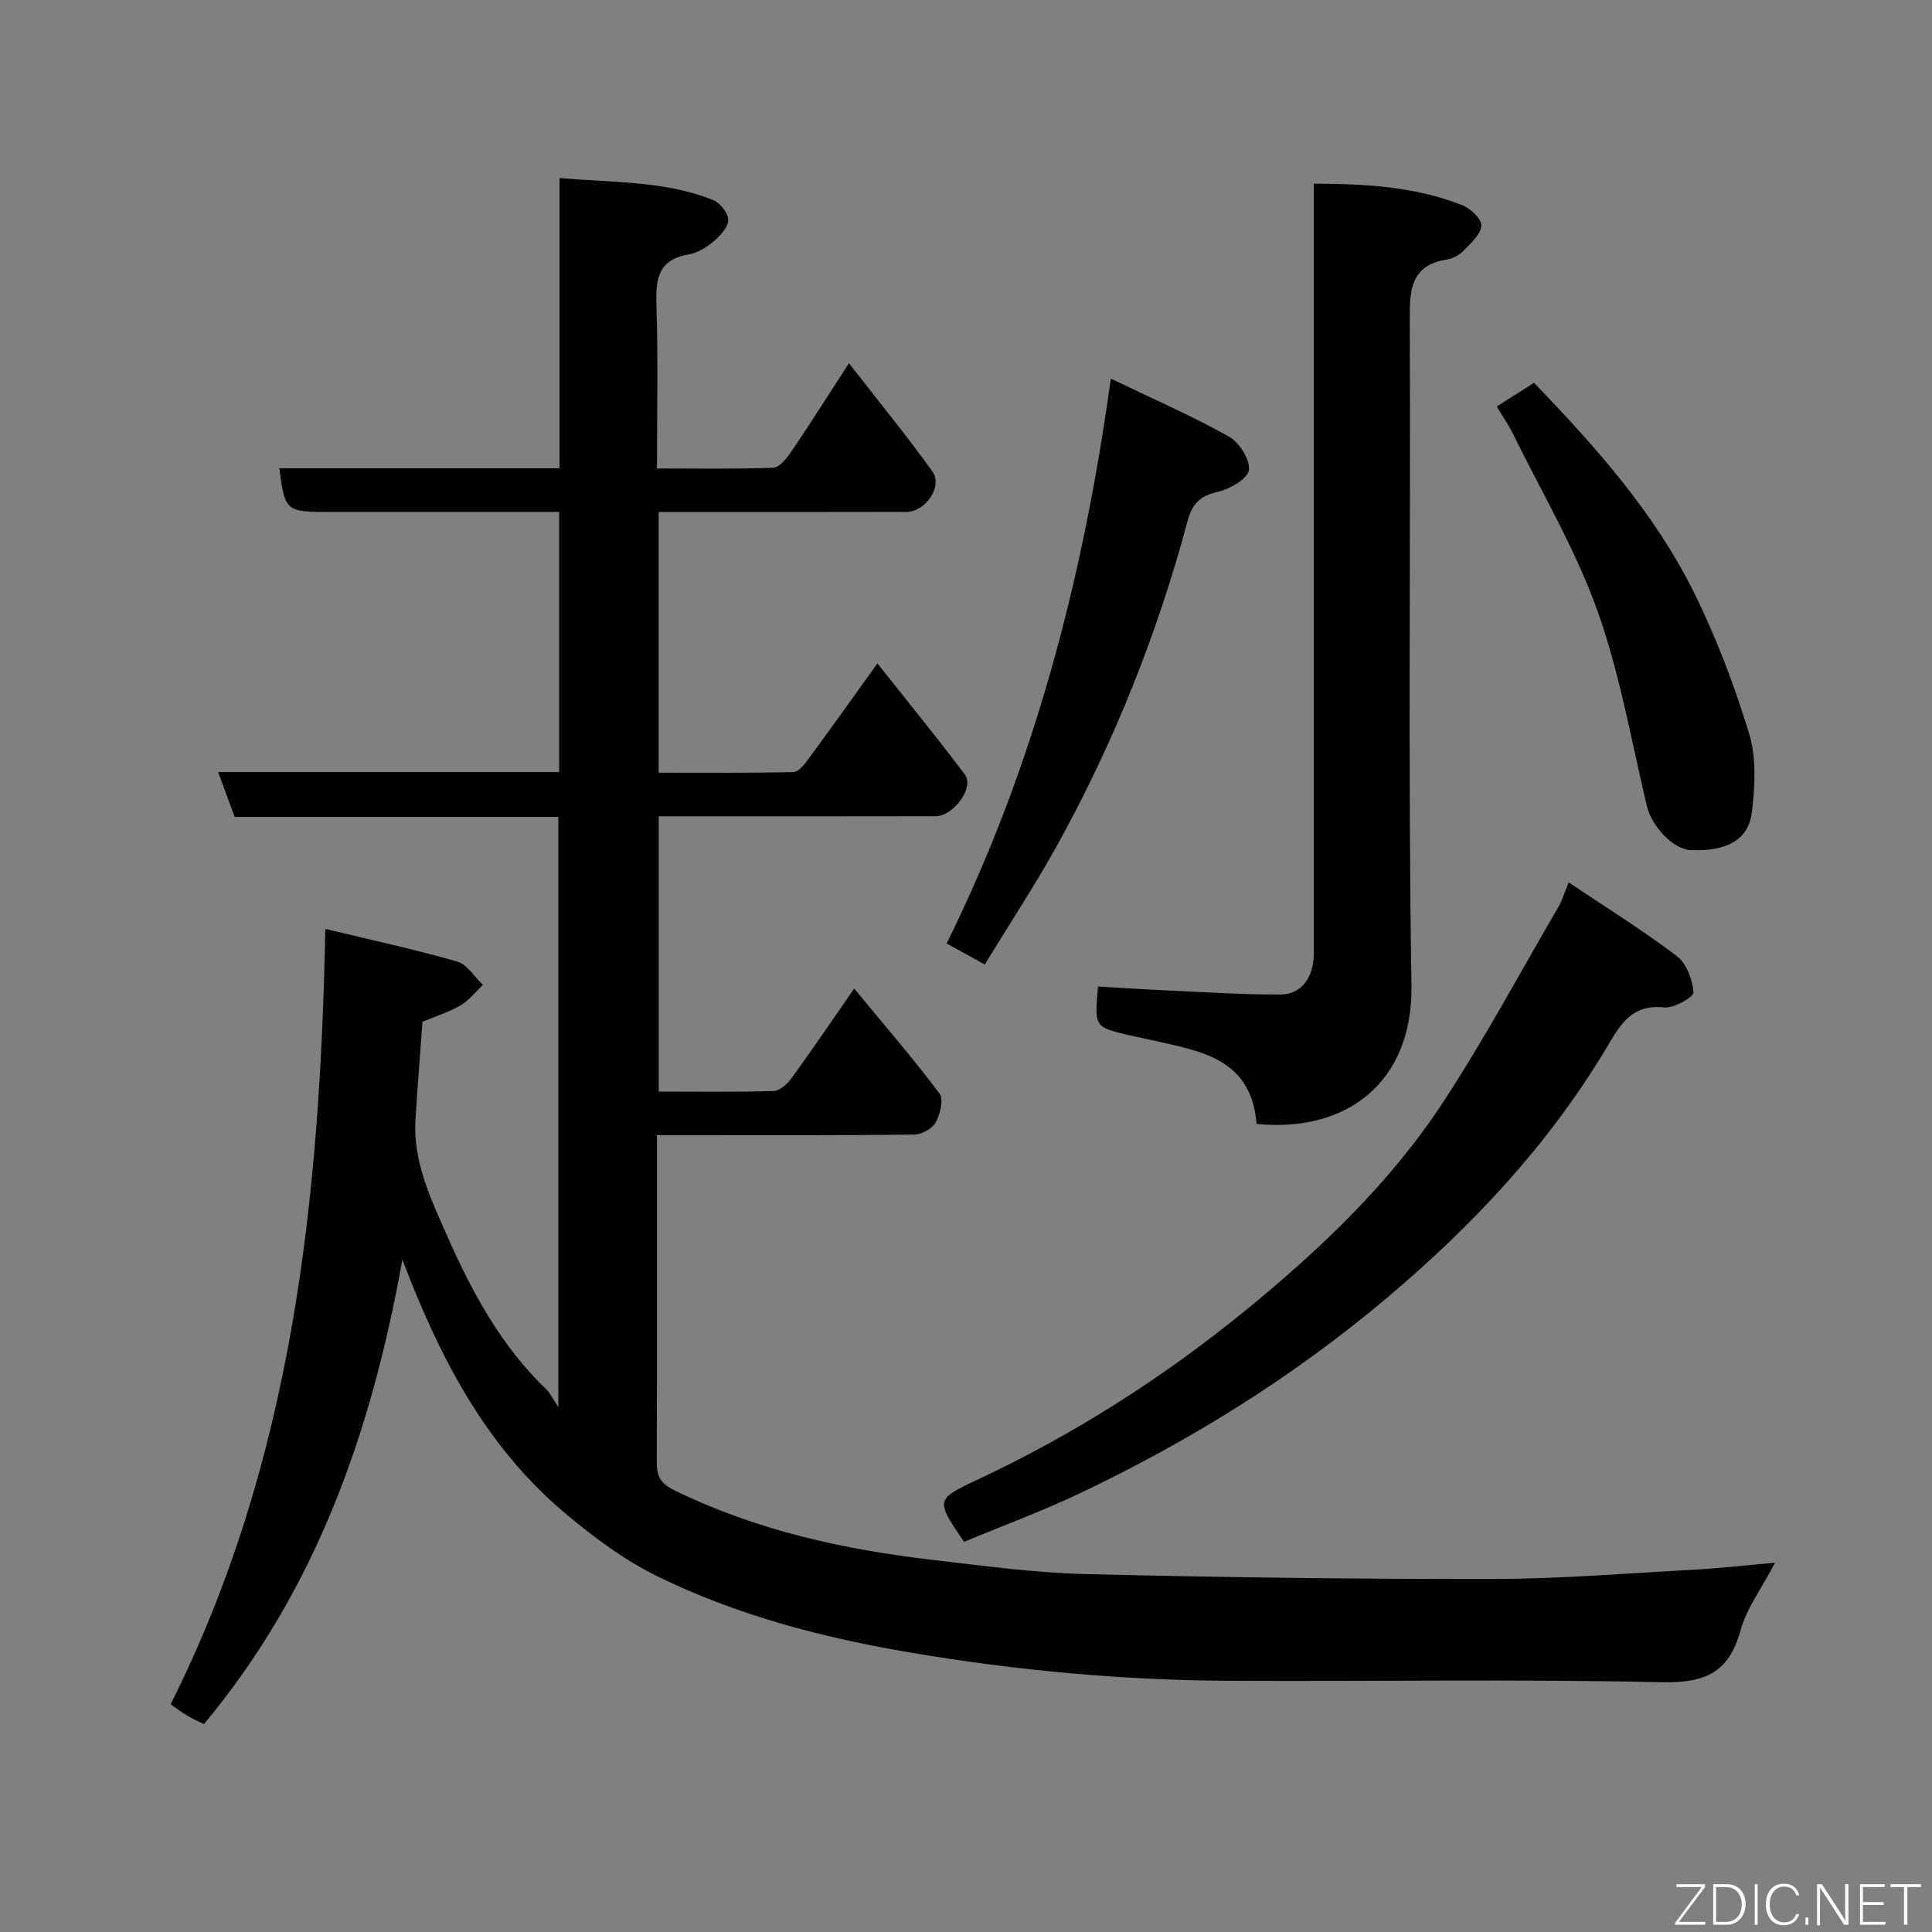 <svg enable-background="new 0 0 400 400" viewBox="0 0 400 400" xmlns="http://www.w3.org/2000/svg"><rect x="0" y="0" width="400" height="400" fill="#808080" stroke="none"/><path d="m83.31 260.79c-6.32 35.18-17.62 68.03-41.09 96.17-1-.5-2.28-1.06-3.48-1.77-1.12-.66-2.14-1.46-3.41-2.34 25.23-50.29 30.94-104.52 32.02-160.53 9.36 2.26 18.4 4.21 27.28 6.75 2.08.59 3.59 3.18 5.36 4.84-1.54 1.44-2.89 3.23-4.67 4.25-2.5 1.44-5.31 2.32-7.85 3.38-.49 6.74-1.03 13.49-1.45 20.24-.54 8.67 3.15 16.37 6.47 23.9 5.15 11.7 11.23 23 20.67 32.03.79.75 1.25 1.84 2.44 3.63 0-41.26 0-81.56 0-122.21-22.34 0-44.62 0-67.01 0-1.15-3.12-2.21-5.96-3.43-9.28h70.61c0-17.94 0-35.54 0-53.86-1.77 0-3.53 0-5.28 0-14.33 0-28.67 0-43 0-8.21 0-8.56-.33-9.66-9.04h58.01c0-19.92 0-39.65 0-60.1 11.11 1 21.78.53 31.83 4.58 1.44.58 3.11 2.73 3.1 4.14-.01 1.5-1.67 3.25-3.02 4.4-1.47 1.24-3.34 2.4-5.19 2.71-6.48 1.1-6.83 5.31-6.65 10.72.36 10.97.11 21.95.11 33.59 8.21 0 16.15.15 24.07-.15 1.3-.05 2.79-1.94 3.72-3.31 3.84-5.66 7.49-11.44 11.96-18.33 6.04 7.77 11.89 14.91 17.26 22.39 2.22 3.09-1.38 8.38-5.37 8.39-15.17.05-30.33.02-45.5.02-1.81 0-3.63 0-5.79 0v53.98c9.32 0 18.6.08 27.87-.12 1.04-.02 2.26-1.52 3.04-2.59 4.64-6.31 9.19-12.69 14.38-19.91 6.29 7.94 12.37 15.35 18.12 23.02 1.98 2.64-2.35 8.6-6.08 8.61-17.17.04-34.33.02-51.5.02-1.82 0-3.64 0-5.82 0v56.99c7.93 0 15.87.12 23.8-.12 1.29-.04 2.85-1.49 3.73-2.69 4.28-5.9 8.37-11.93 12.94-18.52 6.11 7.41 12.13 14.38 17.66 21.72.9 1.2.14 4.3-.8 6.01-.71 1.29-2.9 2.49-4.44 2.51-15.66.18-31.33.11-47 .11-1.83 0-3.65 0-6.26 0v4.92c0 20.83.03 41.67-.03 62.5-.01 2.99.45 4.56 3.83 6.2 17 8.28 35.04 12.21 53.6 14.36 10.44 1.21 20.91 2.64 31.4 2.9 28.09.68 56.2 1.05 84.3 1.01 13.87-.02 27.74-1.17 41.61-1.92 5.25-.29 10.49-.89 16.79-1.45-2.78 5.3-5.9 9.43-7.17 14.06-2.42 8.81-7.43 10.87-16.29 10.68-29.82-.66-59.66-.13-89.49-.29-22.08-.11-43.99-2.12-65.8-5.8-18.27-3.08-36.04-7.69-52.65-15.83-6.95-3.41-13.38-8.23-19.33-13.25-16.46-13.91-25.9-32.43-33.47-52.32z" fill="#010103"/><path d="m260.16 232.7c-1.12-14.27-12.72-15.22-23.19-17.68-1.11-.26-2.23-.45-3.34-.71-7.05-1.7-7.05-1.71-6.29-10.06 4.82.28 9.66.6 14.52.82 7.77.35 15.54.87 23.3.83 4.34-.02 6.84-3.59 6.84-8.51 0-51 0-101.99 0-152.99 0-1.96 0-3.93 0-6.37 10.79.02 21.02.62 30.75 4.45 1.71.67 4.05 2.9 3.94 4.25-.14 1.84-2.2 3.65-3.72 5.21-.86.89-2.22 1.6-3.45 1.8-7.3 1.18-7.68 6.05-7.65 12.21.22 45.99-.39 92 .36 137.98.33 20.05-13.3 30.63-32.07 28.77z" fill="#010103"/><path d="m199.59 319.22c-5.84-8.59-5.94-8.79 2.54-12.75 20.08-9.38 38.69-21.24 55.76-35.18 15.4-12.58 29.97-26.39 40.95-43.18 8.55-13.07 15.97-26.89 23.84-40.4.73-1.25 1.14-2.68 2.11-5.01 7.53 5.05 15.19 9.81 22.36 15.23 2.02 1.52 3.27 4.9 3.47 7.54.07.94-4.11 3.34-6.12 3.11-7.05-.8-9.44 4.29-12.14 8.78-12.01 19.93-27.58 36.5-45.37 51.48-19.56 16.47-40.96 29.7-63.93 40.57-7.62 3.59-15.55 6.51-23.47 9.81z" fill="#010103"/><path d="m229.98 78.39c8.71 4.19 16.78 7.71 24.43 11.98 2.15 1.2 4.42 4.75 4.16 6.93-.21 1.79-3.91 3.94-6.38 4.51-3.66.83-5.34 2.4-6.31 6.04-6.27 23.39-15.19 45.76-26.9 66.96-4.64 8.4-9.95 16.44-15.1 24.88-2.48-1.37-4.78-2.64-7.89-4.36 18.09-36.54 28.31-75.65 33.99-116.94z" fill="#010103"/><path d="m309.88 84.15c2.8-1.77 5.24-3.31 7.73-4.89 12.68 13.18 24.85 26.8 33.03 43.25 4.67 9.4 8.44 19.35 11.5 29.39 1.53 5.03 1.21 10.9.57 16.25-.69 5.79-5.35 8.19-12.71 7.85-3.59-.16-8.04-4.94-9.03-9.11-3.24-13.6-5.61-27.53-10.3-40.62-4.53-12.63-11.5-24.39-17.45-36.5-.86-1.75-1.99-3.37-3.34-5.62z" fill="#010103"/><g fill="#fbfcfa"><path d="m346.9 398 5.4-7.3h-5.2v-.6h5.9v.6l-5.4 7.2h5.5l-.1.6h-6.2v-.5z"/><path d="m354.7 390.1h2.8c2.3 0 3.9 1.6 3.9 4.1s-1.6 4.3-3.9 4.3h-2.8zm.6 7.8h2c2.2 0 3.3-1.6 3.3-3.6 0-1.8-1-3.6-3.3-3.6h-2z"/><path d="m363.9 390.1v8.4h-.6v-8.4h1.6z"/><path d="m372.5 396.3c-.4 1.3-1.4 2.3-3.2 2.3-2.4 0-3.7-1.9-3.7-4.3 0-2.3 1.2-4.3 3.7-4.3 1.8 0 2.9 1 3.2 2.4h-.6c-.4-1.1-1.1-1.8-2.5-1.8-2.1 0-3 1.9-3 3.7s.9 3.7 3 3.7c1.4 0 2.1-.7 2.5-1.7z"/><path d="m373.8 398.5v-1.5h.6v1.5z"/><path d="m376.2 398.5v-8.4h1c1.3 2 4.4 6.7 4.9 7.6-.1-1.2-.1-2.4-.1-3.8v-3.8h.7v8.4h-.9c-1.2-1.9-4.4-6.8-5-7.7.1 1.1 0 2.3 0 3.9v3.9h-.6z"/><path d="m390 394.4h-4.3v3.5h4.7l-.1.6h-5.2v-8.4h5.1v.6h-4.5v3.1h4.3z"/><path d="m394.2 390.7h-2.8v-.6h6.3v.6h-2.8v7.8h-.7z"/></g></svg>